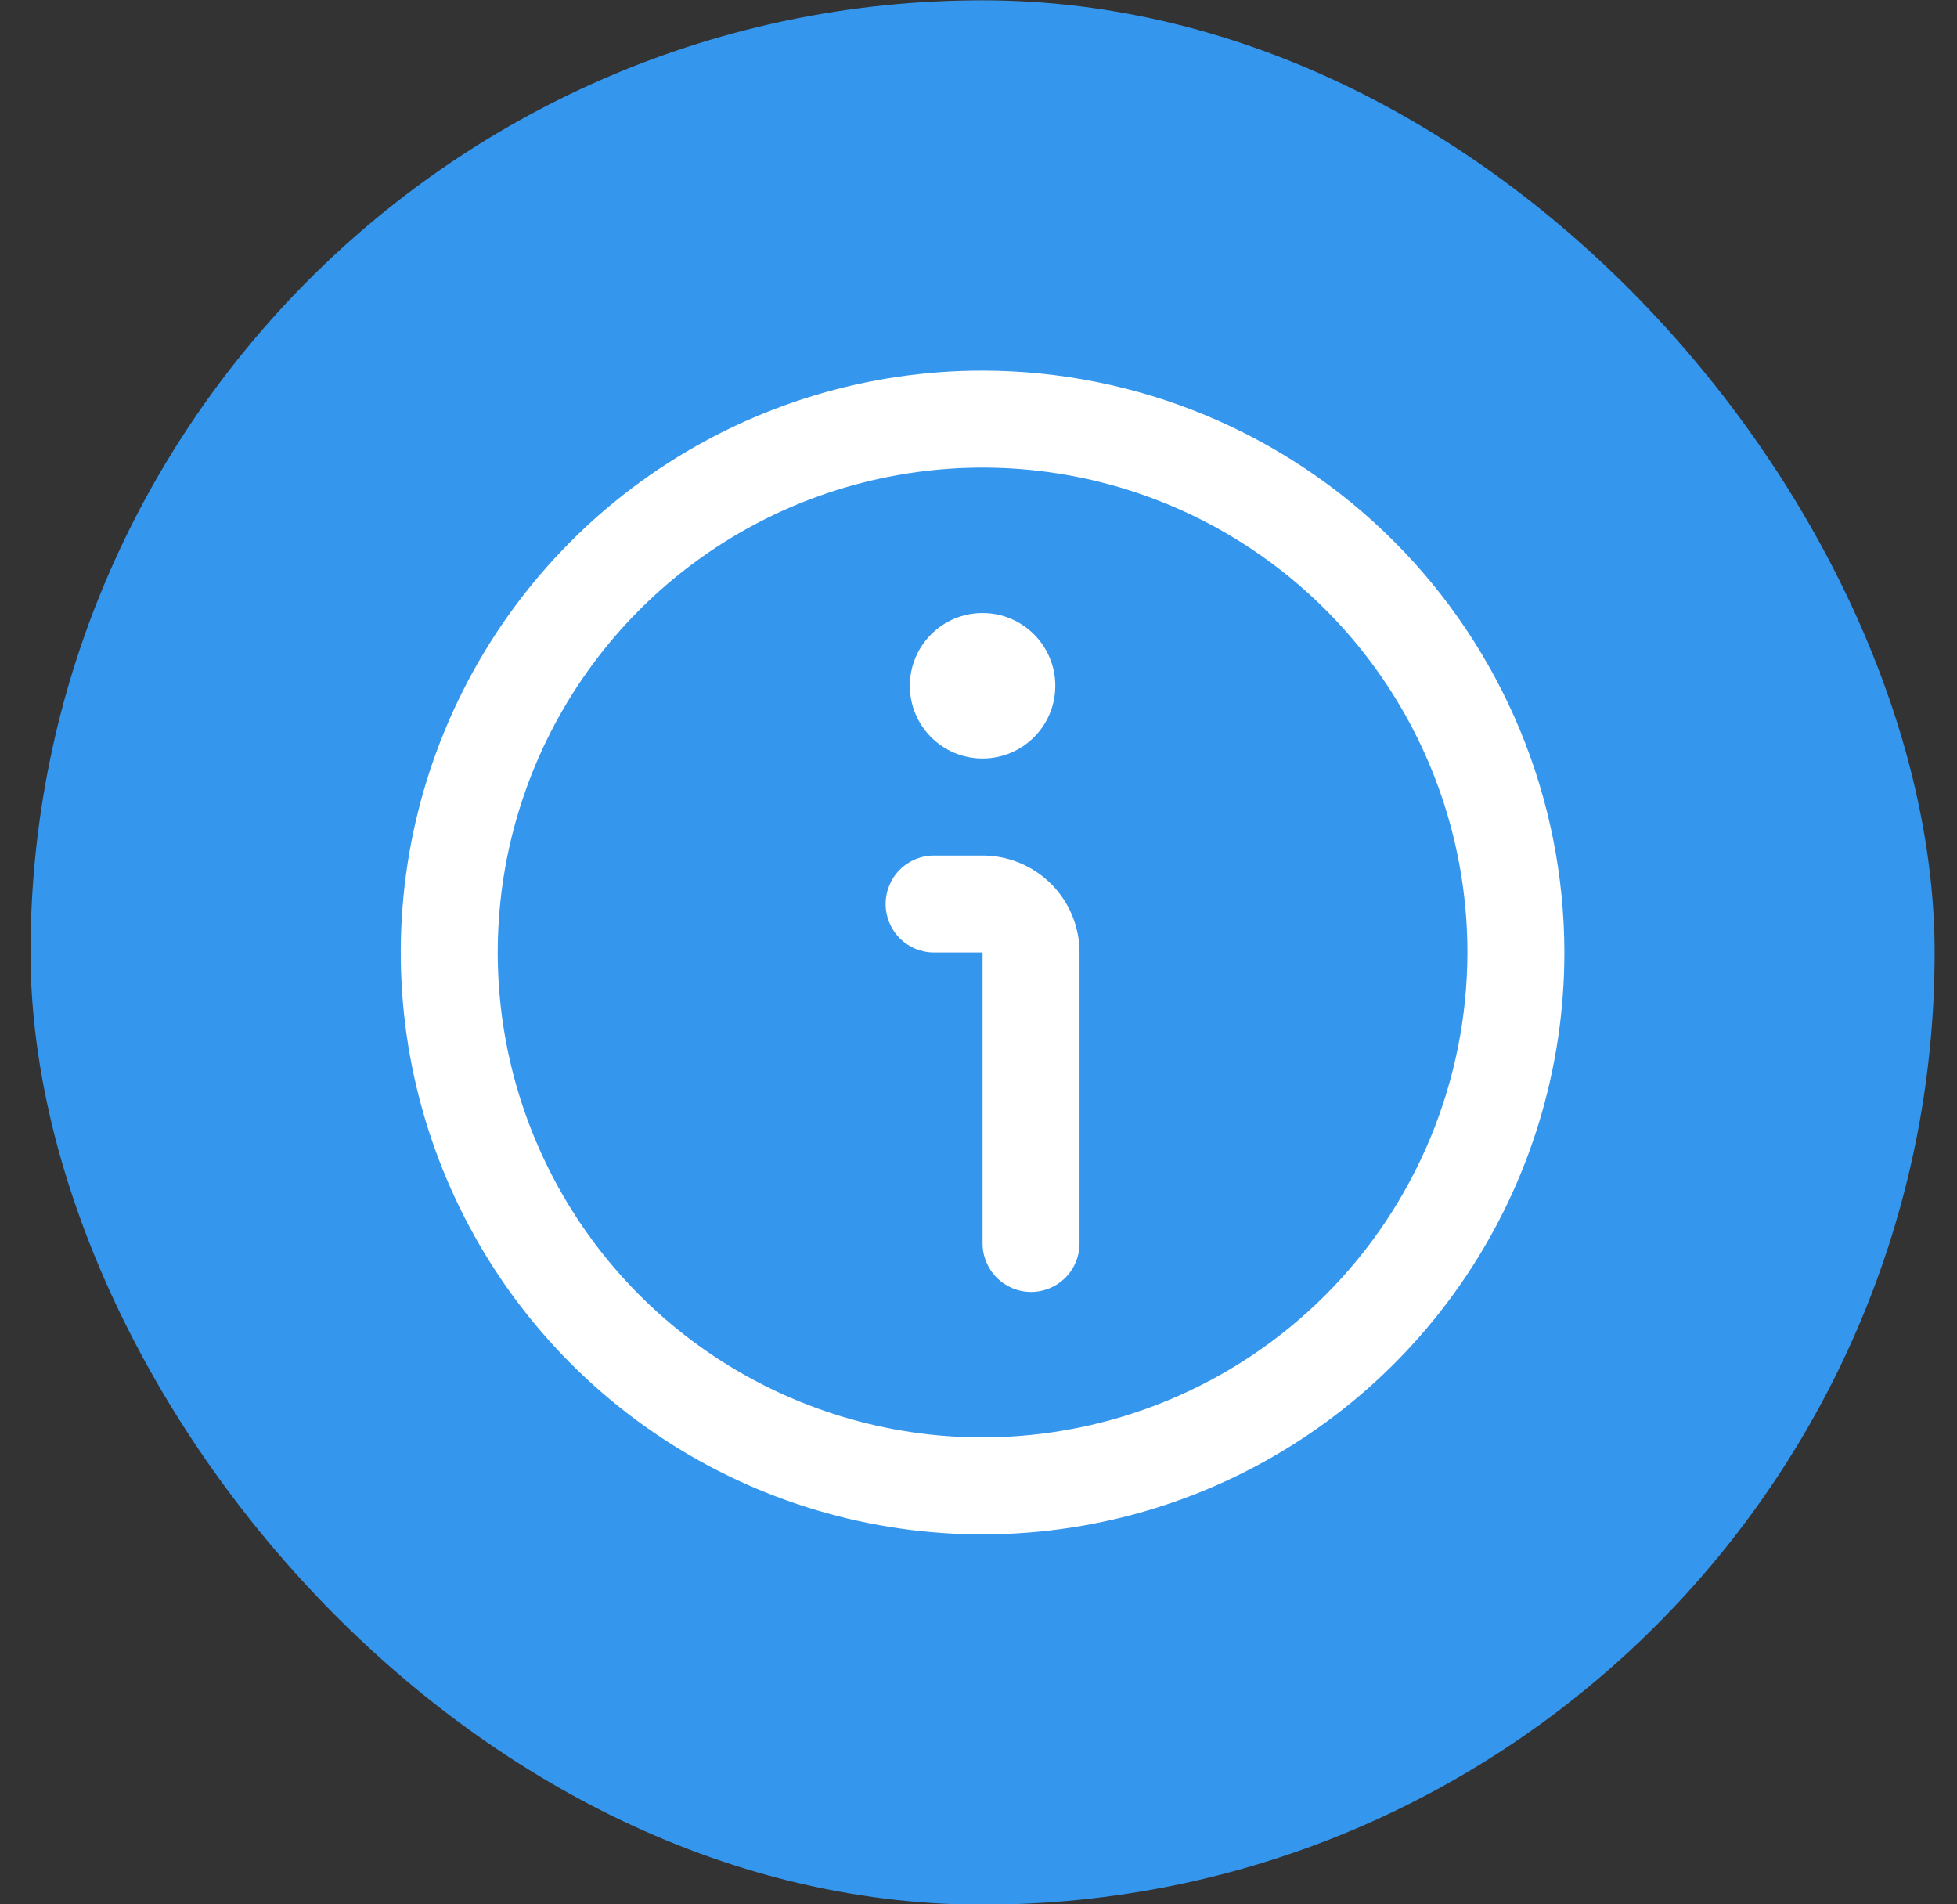 <svg width="37" height="36" viewBox="0 0 37 36" fill="none" xmlns="http://www.w3.org/2000/svg">
<rect x="0" y="0" width="37" height="36" fill="#333333" stroke="none"/>
<rect x="0.577" y="0.006" width="36" height="36" rx="18" fill="#3596EE"/>
<g clip-path="url(#clip0_1_804)">
<path d="M18.577 7.006C16.401 7.006 14.275 7.651 12.466 8.86C10.657 10.069 9.247 11.787 8.414 13.797C7.582 15.807 7.364 18.018 7.788 20.152C8.213 22.286 9.26 24.246 10.799 25.784C12.337 27.323 14.297 28.37 16.431 28.795C18.565 29.219 20.776 29.001 22.786 28.169C24.796 27.336 26.514 25.926 27.723 24.117C28.932 22.308 29.577 20.182 29.577 18.006C29.574 15.09 28.414 12.294 26.352 10.231C24.289 8.169 21.493 7.009 18.577 7.006ZM18.577 27.173C16.764 27.173 14.992 26.635 13.484 25.628C11.977 24.621 10.802 23.189 10.108 21.514C9.414 19.839 9.233 17.996 9.586 16.218C9.94 14.44 10.813 12.806 12.095 11.524C13.377 10.242 15.01 9.369 16.789 9.016C18.567 8.662 20.41 8.843 22.085 9.537C23.76 10.231 25.192 11.406 26.199 12.913C27.206 14.421 27.744 16.193 27.744 18.006C27.741 20.436 26.774 22.767 25.056 24.485C23.337 26.203 21.007 27.17 18.577 27.173Z" fill="white"/>
<path d="M18.577 16.173H17.66C17.417 16.173 17.184 16.269 17.012 16.441C16.84 16.613 16.744 16.846 16.744 17.09C16.744 17.333 16.84 17.566 17.012 17.738C17.184 17.91 17.417 18.006 17.66 18.006H18.577V23.506C18.577 23.749 18.674 23.983 18.846 24.154C19.017 24.326 19.25 24.423 19.494 24.423C19.737 24.423 19.97 24.326 20.142 24.154C20.314 23.983 20.41 23.749 20.41 23.506V18.006C20.41 17.52 20.217 17.054 19.873 16.71C19.529 16.366 19.063 16.173 18.577 16.173Z" fill="white"/>
<path d="M18.577 14.339C19.336 14.339 19.952 13.724 19.952 12.964C19.952 12.205 19.336 11.589 18.577 11.589C17.817 11.589 17.202 12.205 17.202 12.964C17.202 13.724 17.817 14.339 18.577 14.339Z" fill="white"/>
</g>
<defs>
<clipPath id="clip0_1_804">
<rect width="22" height="22" fill="white" transform="translate(7.577 7.006)"/>
</clipPath>
</defs>
</svg>
